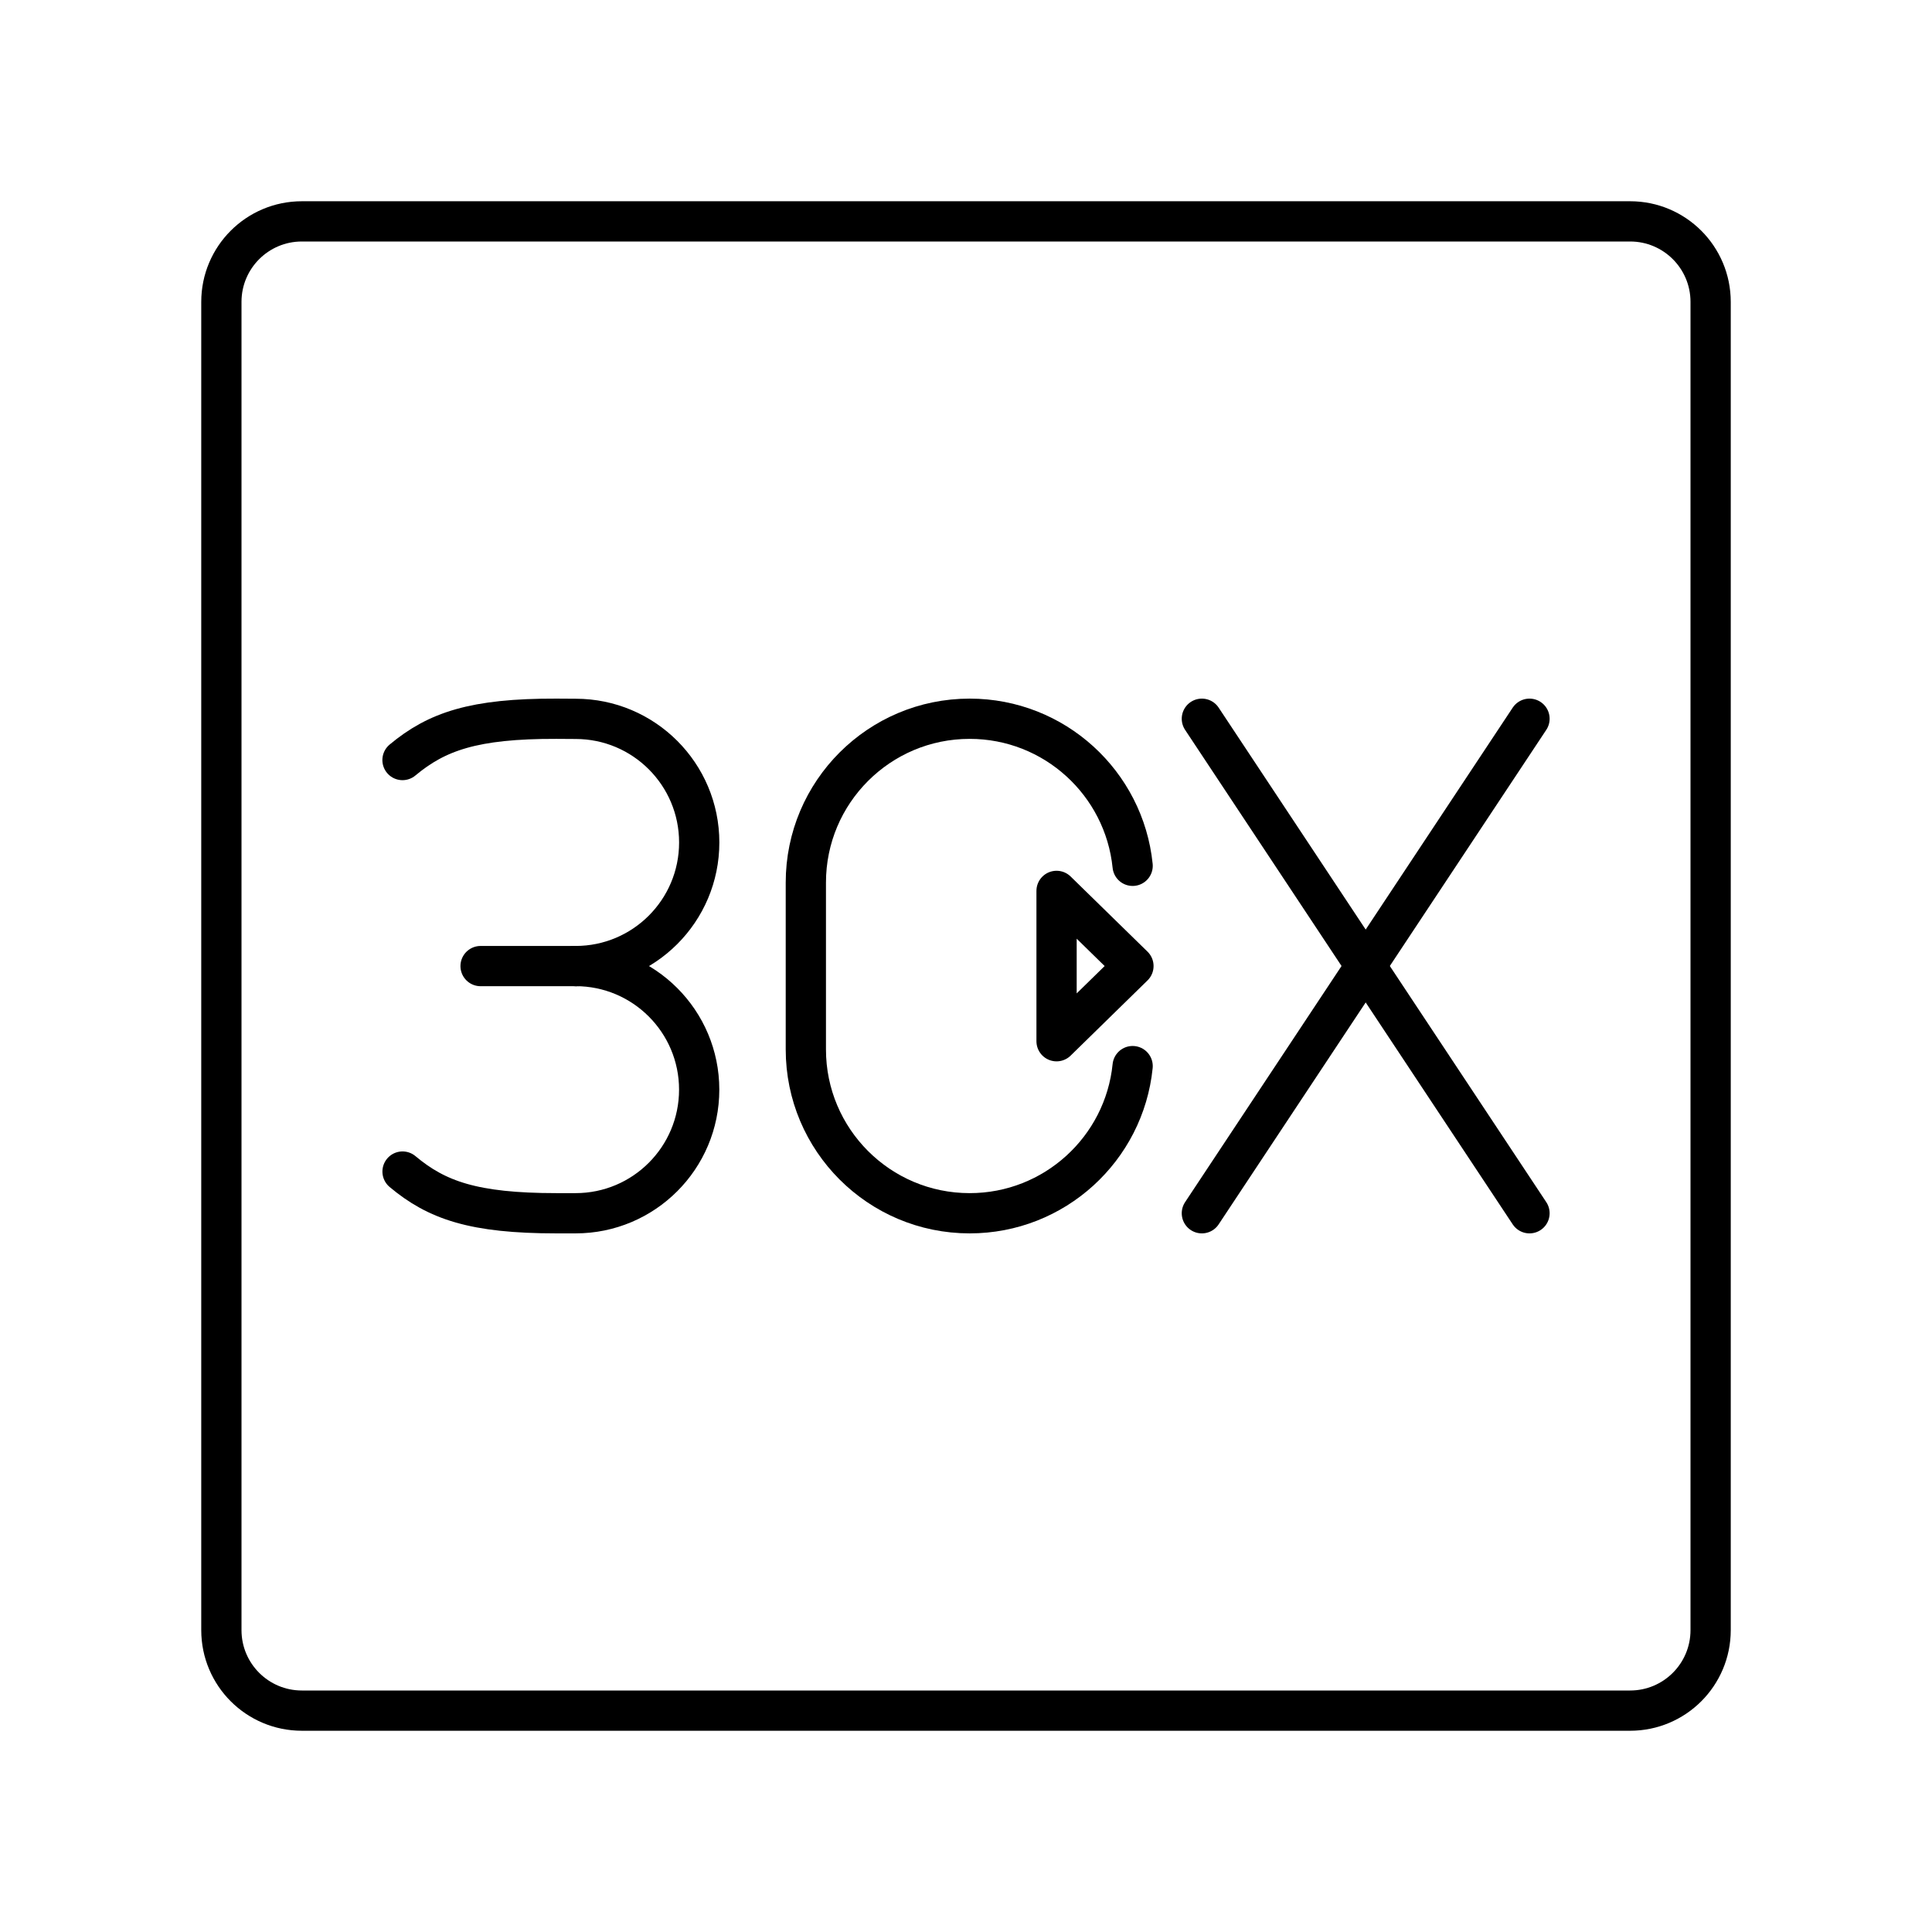 <svg xmlns="http://www.w3.org/2000/svg" id="b" viewBox="0 0 48 48"><defs><style>.e{fill:none;stroke:#000;stroke-linecap:round;stroke-linejoin:round;}</style></defs><path id="c" class="e" d="m40.5,5.5H7.5c-1.105,0-2,.895-2,2v33c0,1.105.895,2,2,2h33c1.105,0,2-.895,2-2V7.5c0-1.105-.895-2-2-2Z"/><line class="e" x1="29.86" y1="17.857" x2="38" y2="30.143"/><line class="e" x1="38" y1="17.857" x2="29.86" y2="30.143"/><path class="e" d="m28.14,26.487c-.207,2.053-1.941,3.656-4.049,3.656h0c-2.248,0-4.07-1.822-4.07-4.07v-4.146c0-2.248,1.822-4.07,4.07-4.07h0c2.107,0,3.84,1.601,4.049,3.654"/><polygon class="e" points="28.16 24.001 26.25 22.134 26.25 25.869 28.16 24.001"/><path class="e" d="m10.001,29.107c.848.711,1.764,1.036,3.82,1.036h.479c1.696,0,3.071-1.375,3.071-3.071h0c0-1.696-1.375-3.071-3.071-3.071"/><path class="e" d="m10,18.883c.85-.708,1.767-1.032,3.823-1.026l.478.003c1.696,0,3.071,1.375,3.071,3.071h0c0,1.696-1.375,3.071-3.071,3.071"/><line class="e" x1="11.94" y1="24.002" x2="14.301" y2="24.002"/></svg>